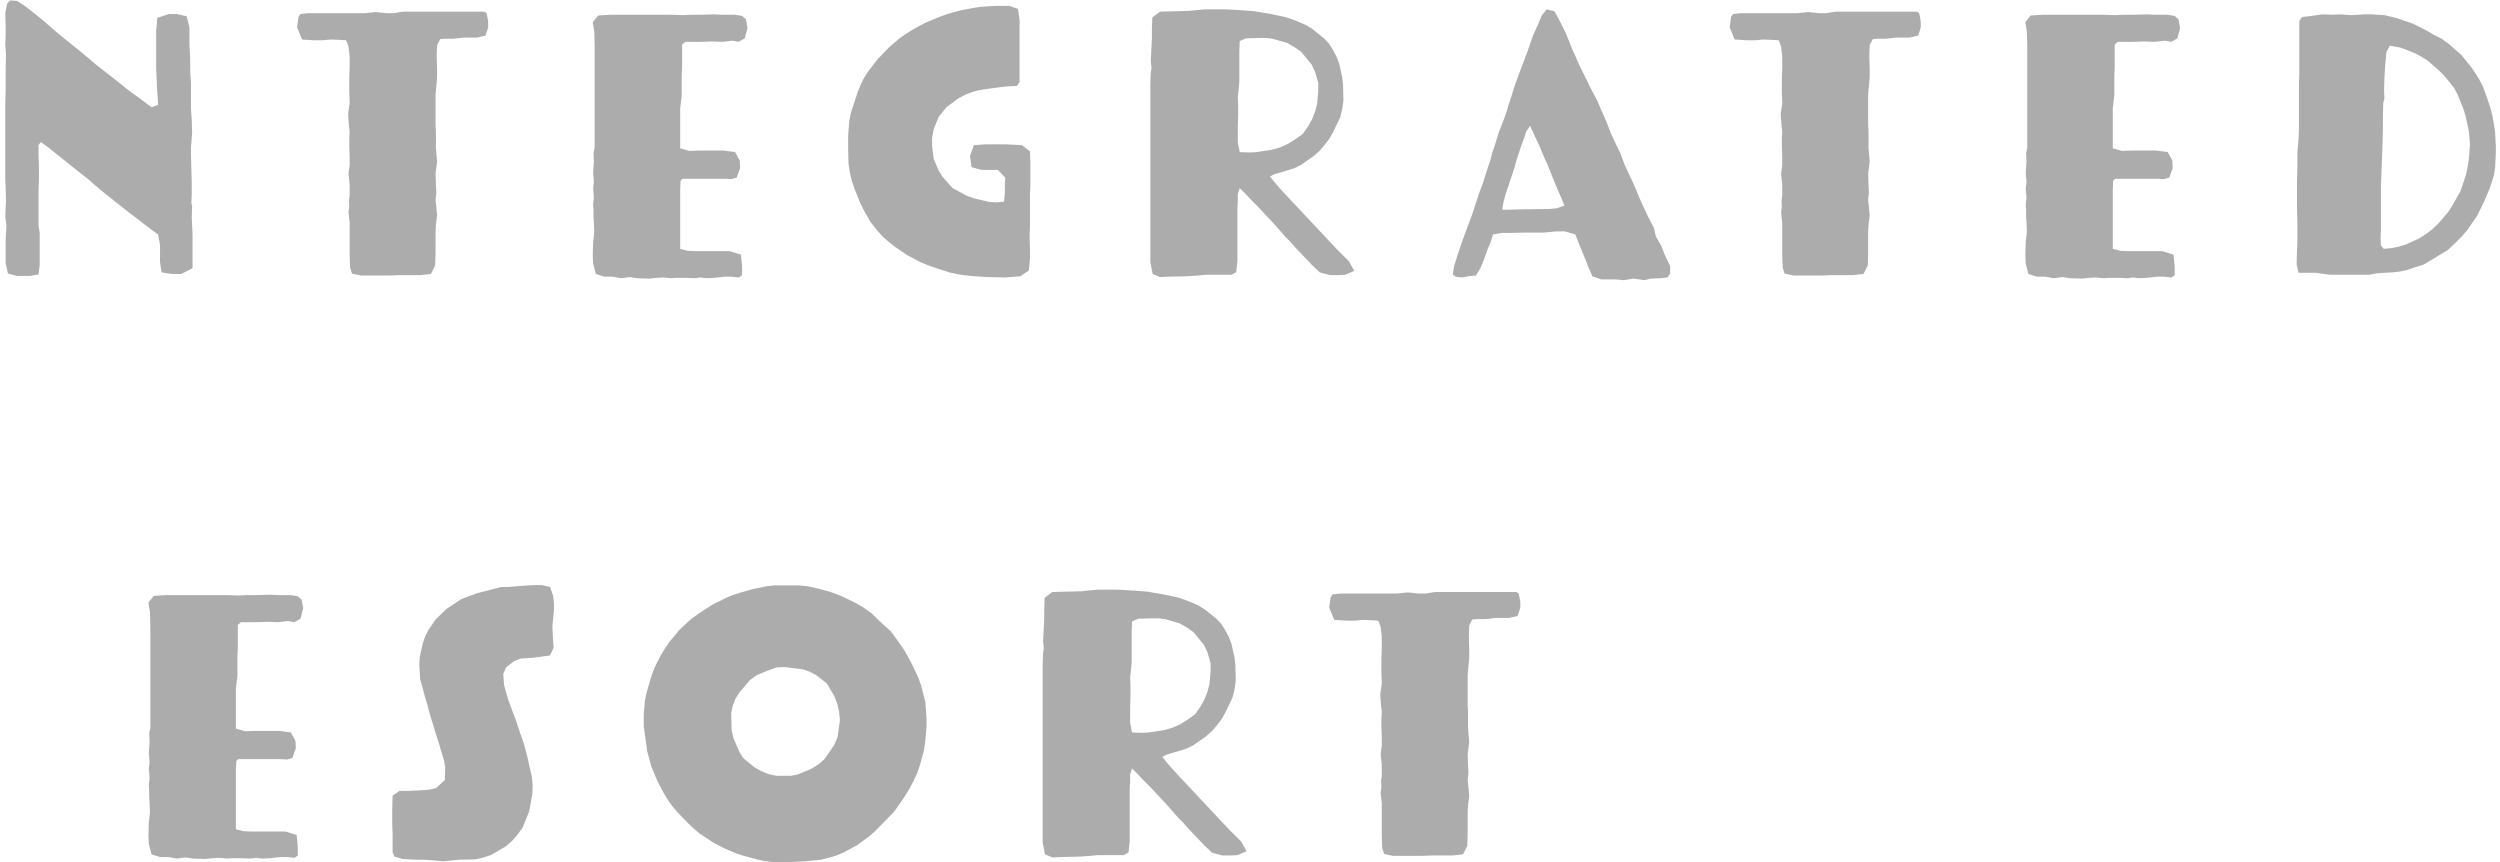 <svg width="377" height="130" viewBox="0 0 377 130" fill="none" xmlns="http://www.w3.org/2000/svg">
<path d="M1.202 41.257L0.852 39.74V36.181L0.969 34.023L0.794 32.622L0.852 31.222L0.91 30.23L0.852 28.247L0.794 27.255V15.819L0.852 13.544V10.16L0.91 8.234L0.794 6.776L0.852 5.434V3.8L0.794 1.933L1.085 0.533L1.552 0.066L2.544 0.124L3.886 0.999L5.228 2.05L6.862 3.392L8.67 4.967L10.537 6.484L12.288 7.884L14.563 9.81L17.48 12.085L19.289 13.544L20.164 14.185L20.981 14.769L22.848 16.169L23.84 15.819L23.782 14.71L23.665 13.135L23.607 11.502L23.548 10.335V4.675L23.723 2.691L25.474 2.108H26.64L28.157 2.458L28.566 4.15V6.776L28.683 8.876V10.743L28.799 12.552V16.286L28.916 18.153L28.974 20.02L28.799 22.237V23.462L28.858 25.679L28.916 27.488V29.297L28.858 30.58L28.974 31.105L28.916 32.681L29.033 35.423V40.441L27.341 41.316H25.999L24.365 41.082L24.132 39.507V36.94L23.84 35.365L21.798 33.848L20.981 33.206L19.289 31.922L15.905 29.238L14.271 27.896L13.454 27.138L11.588 25.679L7.212 22.179L6.161 21.42L5.811 21.887V23.346L5.87 25.096V26.963L5.811 28.772V34.081L5.986 35.073V39.974L5.811 41.374L4.586 41.608H2.544L1.202 41.257ZM53.079 41.257L52.787 40.324L52.729 38.457V33.614L52.554 32.039L52.67 31.105L52.612 30.23L52.729 29.588V27.838L52.554 26.204L52.729 24.921V23.754L52.67 22.062V20.895L52.729 19.845L52.612 18.853L52.495 17.161L52.729 15.586L52.67 13.835V11.677L52.729 10.218V8.526L52.554 7.009L52.204 6.075L51.27 6.017L49.87 5.959L48.645 6.075H47.361L45.552 5.959L44.794 4.092L45.027 2.516L45.319 2.108L46.486 1.991H54.946L56.638 1.816L58.33 1.991H59.322L60.78 1.758H73.033L73.383 1.991L73.616 3.217V4.15L73.208 5.375L71.924 5.667H69.941L68.365 5.842H67.198L66.382 5.9L65.915 6.776L65.856 8.409L65.915 10.393V11.677L65.681 14.244V18.853L65.74 19.962V22.354L65.915 24.396L65.681 26.146L65.74 27.955L65.798 29.005L65.681 30.172L65.798 31.222L65.915 32.506L65.74 33.848L65.681 34.956V38.165L65.623 40.032L64.981 41.316L63.348 41.491H60.197L58.68 41.549H54.421L53.079 41.257ZM96.094 41.958L94.986 41.782L93.644 41.958L92.418 41.724H91.135L89.851 41.316L89.443 39.74L89.385 38.515L89.443 36.532L89.618 34.956L89.56 33.614L89.501 32.622V31.631L89.443 30.872L89.56 29.822L89.443 28.422L89.56 27.43L89.443 26.088L89.56 24.337L89.501 23.054L89.676 22.295V7.009L89.618 4.792L89.385 3.333L90.201 2.341L92.01 2.225H101.229L102.921 2.283L104.263 2.225H105.663L107.705 2.166L108.93 2.225H110.855L111.906 2.4L112.489 2.925L112.723 4.208L112.314 5.784L111.381 6.309L110.447 6.134L108.93 6.309L107.296 6.25L105.663 6.309H103.329L102.862 6.717V10.276L102.804 11.326V14.477L102.571 16.286V22.354L103.971 22.762L105.254 22.704H109.164L110.855 22.937L111.556 24.221L111.614 25.329L111.089 26.788L110.272 27.021L109.455 26.963H102.921L102.629 27.255L102.571 28.713V37.523L103.679 37.815L104.729 37.873H110.039L111.731 38.398L111.906 40.149V41.491L111.439 41.841L110.272 41.724H109.28L107.705 41.899L106.538 41.958L105.604 41.841L104.788 41.958L103.504 41.899H101.987L101.229 41.958L100.062 41.841L99.011 41.899L97.961 42.016L96.094 41.958ZM148.845 41.782L146.395 41.608L145.286 41.491L144.236 41.316L143.186 41.082L141.027 40.382L139.86 39.974L138.752 39.507L136.768 38.457L134.901 37.173L134.026 36.473L133.209 35.773L132.45 34.956L131.284 33.498L130.292 31.747L129.708 30.58L128.775 28.247L128.425 27.138L128.133 25.913L127.958 24.746L127.9 22.47V20.428L128.075 18.211L128.308 17.044L129.008 14.886L129.358 13.835L129.767 12.843L130.233 11.852L130.817 10.918L132.334 8.934L134.084 7.126L135.718 5.725L136.651 5.084L137.585 4.5L138.518 3.975L139.51 3.45L141.611 2.575L142.719 2.166L143.886 1.816L145.053 1.525L147.212 1.116L148.204 0.999L150.187 0.883H152.229L153.513 1.35L153.746 2.983V12.377L153.338 12.96L151.996 13.018L150.946 13.135L148.729 13.427L147.62 13.602L146.57 13.894L145.52 14.302L144.528 14.827L142.719 16.169L141.552 17.628L140.794 19.495L140.56 20.778V22.004L140.794 23.929L141.494 25.621L142.136 26.671L143.653 28.363L145.811 29.53L146.978 29.939L149.254 30.464L150.246 30.522L151.412 30.405L151.529 29.122V27.955L151.588 26.788L150.479 25.621H148.029L146.512 25.213L146.278 23.521L146.862 21.887L148.554 21.77H151.763L154.096 21.887L155.322 22.82L155.38 24.454V28.013L155.322 29.18V33.906L155.263 35.773L155.322 37.698V38.924L155.147 40.791L153.863 41.666L151.529 41.841L148.845 41.782ZM173.824 41.316L173.474 39.565V12.727L173.533 11.035L173.649 10.218L173.533 9.226L173.649 7.067L173.708 5.842V4.558L173.766 2.633L174.933 1.758L179.309 1.641L181.701 1.408H184.735L186.952 1.525L189.227 1.7L191.619 2.108L193.837 2.575L194.887 2.925L195.937 3.333L196.987 3.8L197.921 4.383L199.671 5.784L200.429 6.601L201.013 7.534L201.538 8.526L201.946 9.576L202.413 11.677L202.53 12.785L202.588 15.177L202.413 16.402L202.121 17.628L201.071 19.845L200.488 20.895L199.729 21.887L198.971 22.762L198.037 23.579L196.112 24.921L195.12 25.388L194.012 25.738L192.203 26.263L191.503 26.613L192.261 27.546L192.961 28.363L194.478 29.997L201.596 37.582L203.405 39.39L204.222 40.849L202.88 41.432L201.771 41.491H200.605L199.029 41.082L197.804 39.916L195.412 37.407L194.653 36.532L193.837 35.715L192.261 33.906L189.752 31.222L188.877 30.347L187.594 29.005L186.952 28.363L186.66 29.297V30.347L186.602 31.397V39.274L186.427 41.024L185.727 41.432H181.817L180.651 41.549L178.9 41.666L176.275 41.724L174.933 41.782L173.824 41.316ZM189.461 22.937L191.794 22.587L193.02 22.237L194.187 21.712L195.237 21.07L196.462 20.195L197.279 19.028L197.862 17.978L198.329 16.811L198.621 15.644L198.796 13.719V12.493L198.329 10.86L197.804 9.751L196.229 7.826L195.237 7.126L194.128 6.484L191.911 5.842L190.919 5.725H189.869L187.885 5.784L186.952 6.192L186.893 7.767V12.318L186.777 13.602L186.66 14.71L186.718 15.936V17.336L186.66 19.203V21.479L186.952 22.937L188.469 22.995L189.461 22.937ZM243.634 42.133H241.475L240.133 41.666L239.55 40.324L239.141 39.274L238.208 36.998L237.566 35.365L235.991 34.898H234.649L232.84 35.073H230.156L227.414 35.131H226.364L225.139 35.365L224.788 36.532L224.38 37.465L223.68 39.39L223.272 40.382L222.571 41.549L221.404 41.666L220.471 41.841L219.479 41.724L219.071 41.374L219.246 40.266L219.829 38.34L220.179 37.348L220.529 36.298L221.288 34.256L221.988 32.389L222.688 30.23L223.096 29.005L223.563 27.78L224.322 25.388L224.73 24.221L225.022 23.054L225.43 21.887L226.014 19.962L226.772 18.036L227.181 16.869L227.531 15.702L227.939 14.477L228.289 13.31L229.106 11.035L230.39 7.651L231.148 5.434L231.907 3.742L232.49 2.341L233.248 1.408L234.415 1.7L235.232 3.217L236.107 4.967L237.099 7.417L237.624 8.584L238.149 9.81L239.258 12.027L239.783 13.135L240.892 15.236L241.358 16.344L242.234 18.328L242.934 20.137L243.809 22.004L244.334 23.054L244.976 24.804L245.793 26.555L246.318 27.663L247.193 29.764L247.601 30.697L248.477 32.564L249.41 34.373L249.702 35.656L250.519 37.057L250.985 38.282L251.861 40.149V41.257L251.452 41.841L250.402 41.958L248.885 42.016L248.01 42.249L246.318 42.016L244.859 42.249L243.634 42.133ZM227.356 31.631L229.106 31.572L233.657 31.514L234.824 31.397L235.932 30.989L235.407 29.764L234.94 28.713L234.124 26.73L233.365 24.804L232.898 23.812L232.198 22.12L231.323 20.253L230.74 18.97L230.156 19.845L229.806 20.895L229.398 22.004L228.698 24.104L228.406 25.213L227.006 29.413L226.714 30.522L226.539 31.631H227.356ZM269.115 41.257L268.823 40.324L268.764 38.457V33.614L268.589 32.039L268.706 31.105L268.648 30.23L268.764 29.588V27.838L268.589 26.204L268.764 24.921V23.754L268.706 22.062V20.895L268.764 19.845L268.648 18.853L268.531 17.161L268.764 15.586L268.706 13.835V11.677L268.764 10.218V8.526L268.589 7.009L268.239 6.075L267.306 6.017L265.906 5.959L264.68 6.075H263.397L261.588 5.959L260.83 4.092L261.063 2.516L261.355 2.108L262.522 1.991H270.982L272.674 1.816L274.366 1.991H275.357L276.816 1.758H289.069L289.419 1.991L289.652 3.217V4.15L289.244 5.375L287.96 5.667H285.976L284.401 5.842H283.234L282.417 5.9L281.95 6.776L281.892 8.409L281.95 10.393V11.677L281.717 14.244V18.853L281.775 19.962V22.354L281.95 24.396L281.717 26.146L281.775 27.955L281.834 29.005L281.717 30.172L281.834 31.222L281.95 32.506L281.775 33.848L281.717 34.956V38.165L281.659 40.032L281.017 41.316L279.383 41.491H276.233L274.716 41.549H270.456L269.115 41.257ZM312.129 41.958L311.021 41.782L309.679 41.958L308.454 41.724H307.17L305.886 41.316L305.478 39.74L305.42 38.515L305.478 36.532L305.653 34.956L305.595 33.614L305.536 32.622V31.631L305.478 30.872L305.595 29.822L305.478 28.422L305.595 27.43L305.478 26.088L305.595 24.337L305.536 23.054L305.711 22.295V7.009L305.653 4.792L305.42 3.333L306.236 2.341L308.045 2.225H317.264L318.956 2.283L320.298 2.225H321.698L323.74 2.166L324.965 2.225H326.891L327.941 2.4L328.524 2.925L328.758 4.208L328.349 5.784L327.416 6.309L326.482 6.134L324.965 6.309L323.332 6.25L321.698 6.309H319.364L318.897 6.717V10.276L318.839 11.326V14.477L318.606 16.286V22.354L320.006 22.762L321.289 22.704H325.199L326.891 22.937L327.591 24.221L327.649 25.329L327.124 26.788L326.307 27.021L325.49 26.963H318.956L318.664 27.255L318.606 28.713V37.523L319.714 37.815L320.764 37.873H326.074L327.766 38.398L327.941 40.149V41.491L327.474 41.841L326.307 41.724H325.315L323.74 41.899L322.573 41.958L321.64 41.841L320.823 41.958L319.539 41.899H318.022L317.264 41.958L316.097 41.841L315.047 41.899L313.996 42.016L312.129 41.958ZM349.186 41.141H346.618L346.327 39.857L346.385 37.815L346.443 36.706V33.439L346.385 31.339V27.255L346.443 25.213V23.112L346.618 20.895L346.677 19.67V12.493L346.735 11.385V3.158L347.144 2.575L348.544 2.4L350.177 2.166L351.811 2.225L352.861 2.166L354.612 2.283L356.42 2.166H357.646L359.571 2.283L361.496 2.75L362.663 3.158L363.889 3.567L366.047 4.675L367.039 5.259L368.206 5.842L369.315 6.659L371.182 8.293L372.64 10.101L373.282 11.035L373.866 11.968L374.391 12.96L375.032 14.71L375.616 16.519L375.908 17.686L376.258 19.903L376.316 20.953L376.374 22.062V23.112L376.258 25.329L376.083 26.438L375.441 28.422L374.566 30.464L374.041 31.572L373.457 32.681L371.998 34.781L371.123 35.773L370.19 36.706L369.14 37.698L365.464 39.916L364.122 40.324L362.955 40.732L361.788 40.966L360.68 41.082L358.579 41.199L357.237 41.432H351.344L349.186 41.141ZM360.738 37.407L361.788 37.173L362.78 36.882L364.822 35.948L365.814 35.306L366.747 34.606L367.623 33.789L369.14 32.039L369.781 31.047L371.065 28.772L371.882 26.321L372.115 25.213L372.29 24.104L372.465 21.887L372.407 20.837L372.29 19.728L371.823 17.511L371.473 16.402L370.598 14.244L370.073 13.252L368.614 11.443L367.798 10.626L366.047 9.109L365.114 8.526L364.122 8.001L362.022 7.184L360.388 6.892L359.863 7.884L359.688 9.868L359.571 11.793L359.513 13.66L359.571 14.827L359.396 15.527L359.338 17.511V19.903L359.279 21.77L359.221 23.521L359.163 24.863L359.104 26.555L359.046 27.78V34.548L358.988 35.89L359.046 36.998L359.454 37.523L360.738 37.407ZM29.093 129.475L27.985 129.3L26.643 129.475L25.418 129.242H24.134L22.85 128.833L22.442 127.258L22.384 126.033L22.442 124.049L22.617 122.473L22.559 121.132L22.5 120.14V119.148L22.442 118.389L22.559 117.339L22.442 115.939L22.559 114.947L22.442 113.605L22.559 111.855L22.5 110.571L22.675 109.813V94.526L22.617 92.309L22.384 90.851L23.201 89.859L25.009 89.742H34.228L35.92 89.8L37.262 89.742H38.662L40.704 89.684L41.929 89.742H43.855L44.905 89.917L45.488 90.442L45.722 91.726L45.313 93.301L44.38 93.826L43.446 93.651L41.929 93.826L40.295 93.768L38.662 93.826H36.328L35.861 94.235V97.794L35.803 98.844V101.994L35.57 103.803V109.871L36.97 110.279L38.254 110.221H42.163L43.855 110.454L44.555 111.738L44.613 112.847L44.088 114.305L43.271 114.539L42.454 114.48H35.92L35.628 114.772L35.57 116.231V125.041L36.678 125.332L37.728 125.391H43.038L44.73 125.916L44.905 127.666V129.008L44.438 129.358L43.271 129.242H42.279L40.704 129.417L39.537 129.475L38.603 129.358L37.787 129.475L36.503 129.417H34.986L34.228 129.475L33.061 129.358L32.011 129.417L30.96 129.533L29.093 129.475ZM64.866 129.708L63.815 129.65H62.824L60.723 129.533L59.498 129.183L59.206 128.541V125.682L59.148 124.457V122.065L59.206 119.965L60.256 119.265H61.54L62.94 119.206L64.691 119.09L65.741 118.856L67.083 117.631L67.141 115.764L66.966 114.714L66.324 112.555L65.624 110.338L65.274 109.171L64.924 108.062L64.632 106.954L63.99 104.737L63.699 103.628L63.349 102.403L63.29 101.236L63.232 100.186L63.29 99.135L63.757 97.035L64.107 95.985L64.574 95.051L65.682 93.418L67.316 91.842L69.591 90.326L71.984 89.45L75.601 88.517H76.651L77.993 88.4L79.627 88.283L80.677 88.225H81.668L82.952 88.517L83.419 89.859L83.535 90.967V92.076L83.302 94.468L83.361 95.751L83.477 97.677L82.952 98.844L81.668 99.019L80.269 99.194L78.518 99.311L77.585 99.661L76.359 100.594L75.893 101.586L76.009 103.278L76.301 104.387L76.651 105.553L77.06 106.662L77.876 108.821L78.402 110.454L78.985 112.088L79.569 114.305L79.86 115.647L80.21 117.164L80.327 118.448L80.269 119.731L79.802 122.357L78.81 124.807L78.052 125.858L77.235 126.791L76.301 127.608L74.142 128.891L72.975 129.3L71.692 129.592L69.183 129.65L66.849 129.883L64.866 129.708ZM115.514 129.883L114.347 129.65L112.189 129.066L111.08 128.716L110.088 128.308L109.038 127.841L107.404 126.966L106.646 126.441L105.479 125.682L104.604 124.924L103.729 124.107L102.153 122.473L101.453 121.657L100.811 120.781L100.228 119.848L99.178 117.864L98.244 115.647L97.602 113.313L97.311 111.213L97.077 109.521V107.712L97.252 105.729L97.427 104.737L98.011 102.695L98.361 101.586L98.769 100.536L99.761 98.61L100.345 97.677L100.986 96.743L101.687 95.927L102.387 95.051L104.137 93.418L105.246 92.601L107.404 91.201L109.505 90.15L110.497 89.742L111.547 89.392L113.647 88.808L115.689 88.4L116.74 88.283H120.59L121.757 88.4L122.866 88.633L125.083 89.217L126.075 89.567L127.067 89.975L129.109 90.967L130.101 91.551L131.443 92.484L132.493 93.534L134.36 95.226L135.877 97.327L136.46 98.202L136.985 99.135L137.51 100.127L138.502 102.228L138.911 103.395L139.552 105.904L139.727 108.471V109.696L139.494 112.088L139.319 113.197L138.677 115.53L138.269 116.697L137.744 117.806L137.16 118.914L136.519 119.965L135.818 121.015L134.826 122.415L131.851 125.449L131.034 126.149L129.284 127.433L127.242 128.541L126.133 129.008L124.966 129.358L123.799 129.65L121.407 129.883L119.015 130H116.623L115.514 129.883ZM119.248 116.989L120.24 116.814L122.341 115.939L123.391 115.297L124.324 114.48L125.783 112.38L126.308 111.155L126.658 108.587L126.542 107.362L126.25 106.079L125.783 104.912L124.674 103.045L123.099 101.819L122.107 101.294L121.115 100.944L119.774 100.769L118.315 100.594L117.09 100.653L115.631 101.178L114.114 101.819L113.064 102.578L111.489 104.445L110.905 105.378L110.497 106.429L110.263 107.537L110.322 110.046L110.613 111.33L111.547 113.488L112.072 114.305L113.764 115.705L114.814 116.289L115.923 116.756L117.09 116.989H119.248ZM157.585 128.833L157.235 127.083V100.244L157.294 98.552L157.41 97.735L157.294 96.743L157.41 94.585L157.469 93.359V92.076L157.527 90.15L158.694 89.275L163.07 89.159L165.462 88.925H168.496L170.713 89.042L172.988 89.217L175.381 89.625L177.598 90.092L178.648 90.442L179.698 90.851L180.748 91.317L181.682 91.901L183.432 93.301L184.191 94.118L184.774 95.051L185.299 96.043L185.708 97.094L186.174 99.194L186.291 100.302L186.349 102.695L186.174 103.92L185.883 105.145L184.832 107.362L184.249 108.412L183.491 109.404L182.732 110.279L181.799 111.096L179.873 112.438L178.881 112.905L177.773 113.255L175.964 113.78L175.264 114.13L176.022 115.064L176.723 115.881L178.239 117.514L185.358 125.099L187.166 126.908L187.983 128.366L186.641 128.95L185.533 129.008H184.366L182.79 128.6L181.565 127.433L179.173 124.924L178.415 124.049L177.598 123.232L176.022 121.423L173.514 118.739L172.638 117.864L171.355 116.522L170.713 115.881L170.421 116.814V117.864L170.363 118.914V126.791L170.188 128.541L169.488 128.95H165.579L164.412 129.066L162.661 129.183L160.036 129.242L158.694 129.3L157.585 128.833ZM173.222 110.454L175.556 110.104L176.781 109.754L177.948 109.229L178.998 108.587L180.223 107.712L181.04 106.545L181.623 105.495L182.09 104.328L182.382 103.161L182.557 101.236V100.011L182.09 98.377L181.565 97.269L179.99 95.343L178.998 94.643L177.889 94.001L175.672 93.359L174.68 93.243H173.63L171.646 93.301L170.713 93.71L170.655 95.285V99.836L170.538 101.119L170.421 102.228L170.48 103.453V104.853L170.421 106.72V108.996L170.713 110.454L172.23 110.513L173.222 110.454ZM208.723 128.775L208.432 127.841L208.373 125.974V121.132L208.198 119.556L208.315 118.623L208.256 117.748L208.373 117.106V115.355L208.198 113.722L208.373 112.438V111.271L208.315 109.579V108.412L208.373 107.362L208.256 106.37L208.14 104.678L208.373 103.103L208.315 101.353V99.194L208.373 97.735V96.043L208.198 94.526L207.848 93.593L206.915 93.534L205.514 93.476L204.289 93.593H203.005L201.197 93.476L200.438 91.609L200.672 90.034L200.963 89.625L202.13 89.509H210.59L212.282 89.334L213.974 89.509H214.966L216.425 89.275H228.677L229.027 89.509L229.261 90.734V91.667L228.852 92.893L227.569 93.184H225.585L224.01 93.359H222.843L222.026 93.418L221.559 94.293L221.501 95.927L221.559 97.91V99.194L221.326 101.761V106.37L221.384 107.479V109.871L221.559 111.913L221.326 113.663L221.384 115.472L221.442 116.522L221.326 117.689L221.442 118.739L221.559 120.023L221.384 121.365L221.326 122.473V125.682L221.267 127.549L220.626 128.833L218.992 129.008H215.841L214.324 129.066H210.065L208.723 128.775Z" fill="#ADACAC"/>
</svg>
